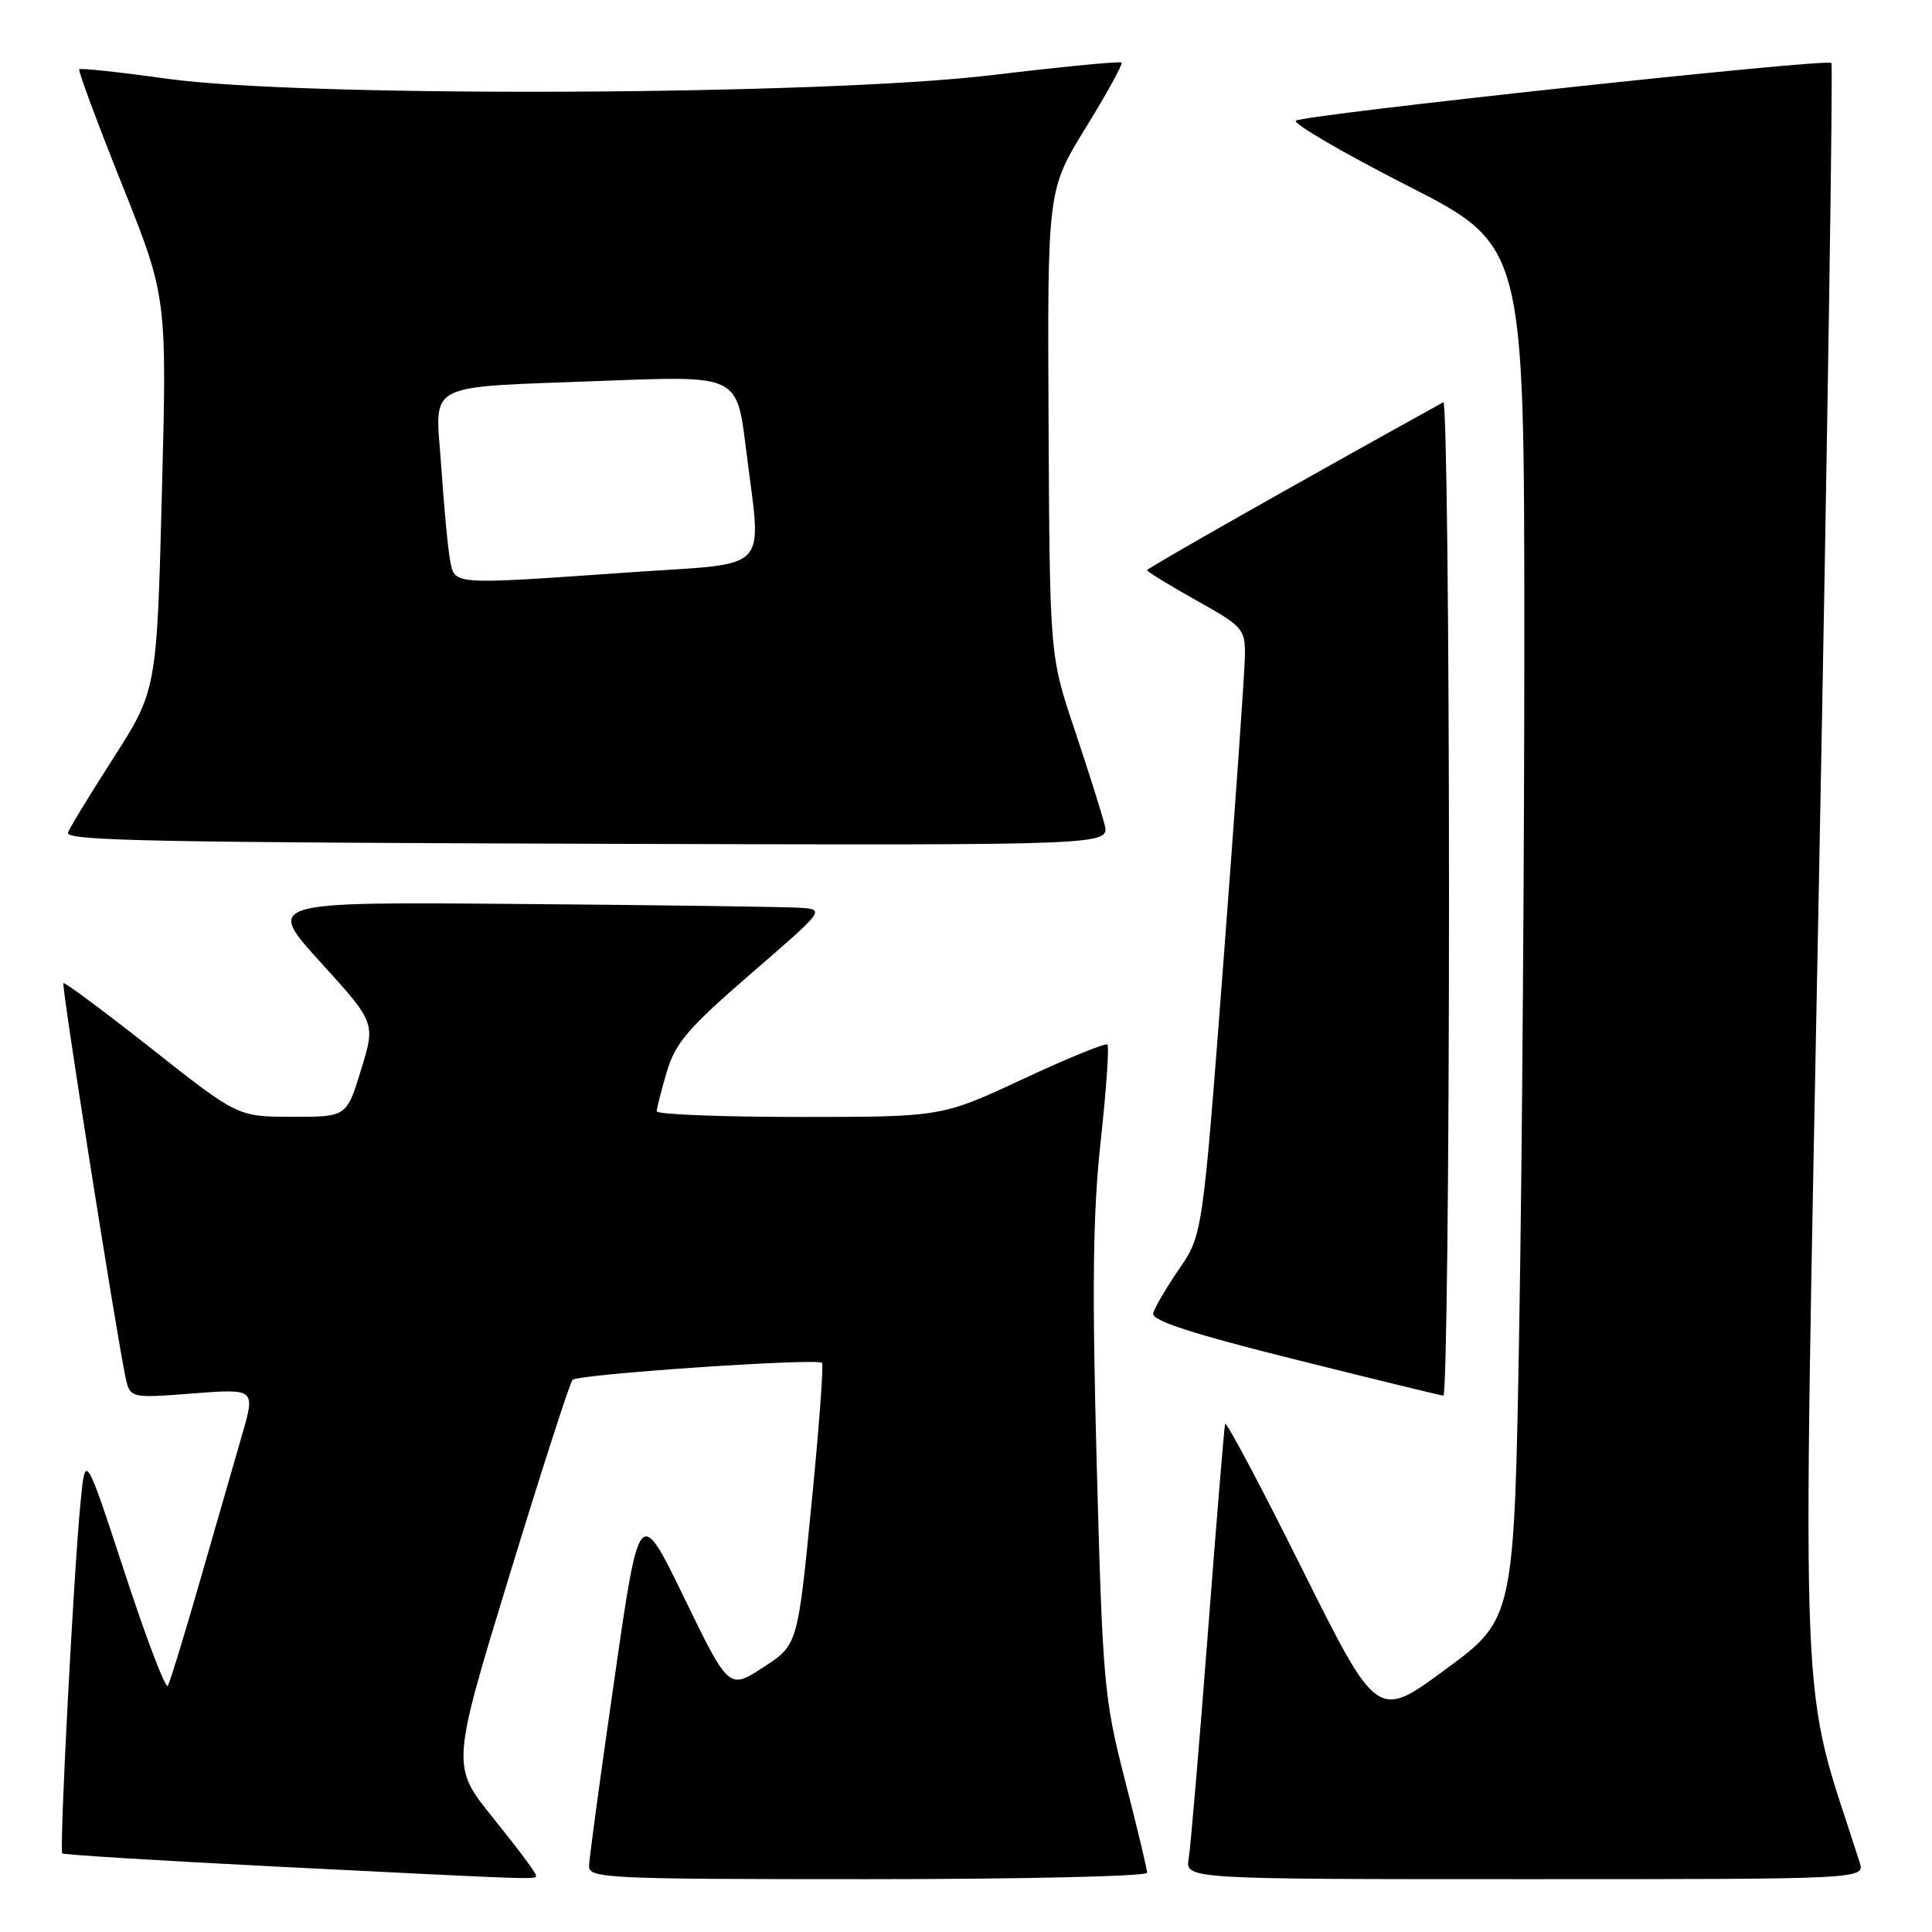 <?xml version="1.0" encoding="UTF-8" standalone="no"?>
<!DOCTYPE svg PUBLIC "-//W3C//DTD SVG 1.1//EN" "http://www.w3.org/Graphics/SVG/1.1/DTD/svg11.dtd" >
<svg xmlns="http://www.w3.org/2000/svg" xmlns:xlink="http://www.w3.org/1999/xlink" version="1.1" viewBox="0 0 256 256">
 <g >
 <path fill="currentColor"
d=" M 71.00 248.45 C 71.00 248.14 68.48 244.77 65.39 240.95 C 59.78 234.01 59.78 234.01 67.50 208.76 C 71.75 194.87 75.51 183.20 75.86 182.84 C 76.58 182.09 108.27 179.93 108.92 180.59 C 109.15 180.82 108.52 189.33 107.51 199.49 C 105.69 217.97 105.69 217.97 101.13 220.93 C 96.58 223.89 96.58 223.89 90.65 211.70 C 84.72 199.50 84.72 199.50 81.41 222.50 C 79.58 235.15 78.07 246.29 78.05 247.25 C 78.00 248.89 80.41 249.00 115.00 249.00 C 135.35 249.00 152.00 248.62 152.00 248.15 C 152.00 247.68 150.68 242.17 149.07 235.90 C 146.28 225.04 146.11 223.05 145.32 194.00 C 144.69 170.53 144.81 160.66 145.85 151.18 C 146.59 144.41 146.99 138.66 146.74 138.41 C 146.50 138.16 141.46 140.22 135.54 142.98 C 124.79 148.00 124.79 148.00 105.90 148.00 C 95.50 148.00 87.01 147.66 87.02 147.25 C 87.02 146.84 87.63 144.47 88.36 142.00 C 89.48 138.20 91.22 136.18 99.52 129.00 C 109.35 120.50 109.35 120.50 105.92 120.28 C 104.04 120.16 87.36 119.93 68.85 119.78 C 35.21 119.50 35.21 119.50 42.48 127.51 C 49.76 135.53 49.76 135.53 47.84 141.76 C 45.93 148.00 45.93 148.00 38.71 147.98 C 31.50 147.97 31.50 147.97 20.10 138.97 C 13.82 134.02 8.56 130.11 8.40 130.27 C 8.12 130.54 15.33 176.24 16.61 182.39 C 17.22 185.28 17.22 185.28 25.54 184.64 C 33.86 184.00 33.86 184.00 32.04 190.25 C 31.04 193.69 28.55 202.35 26.49 209.50 C 24.44 216.65 22.52 222.90 22.24 223.38 C 21.95 223.86 19.38 217.11 16.52 208.38 C 11.31 192.50 11.31 192.50 10.68 199.00 C 9.76 208.37 7.84 245.18 8.25 245.58 C 8.44 245.77 21.17 246.55 36.54 247.33 C 72.71 249.14 71.00 249.09 71.00 248.45 Z  M 246.41 246.75 C 238.36 221.61 238.81 232.60 241.04 115.75 C 242.17 56.90 242.90 8.57 242.67 8.34 C 242.06 7.72 172.62 15.21 171.72 15.99 C 171.29 16.36 177.92 20.23 186.45 24.58 C 201.97 32.50 201.97 32.50 201.98 84.00 C 201.99 112.33 201.69 153.28 201.32 175.00 C 200.65 214.50 200.65 214.50 191.57 221.18 C 182.50 227.87 182.50 227.87 172.52 207.86 C 167.04 196.86 162.45 188.23 162.33 188.68 C 162.21 189.13 161.18 201.65 160.04 216.50 C 158.90 231.35 157.76 244.74 157.51 246.25 C 157.05 249.00 157.05 249.00 202.09 249.00 C 247.13 249.00 247.13 249.00 246.41 246.75 Z  M 192.00 118.94 C 192.00 82.61 191.66 53.07 191.25 53.30 C 172.04 63.92 152.00 75.29 152.00 75.55 C 152.00 75.75 154.93 77.54 158.50 79.54 C 164.68 82.99 165.00 83.35 164.96 86.84 C 164.94 88.85 163.67 106.95 162.14 127.07 C 159.35 163.63 159.35 163.63 156.22 168.18 C 154.50 170.68 152.96 173.32 152.80 174.04 C 152.59 174.98 158.05 176.75 171.50 180.11 C 181.95 182.72 190.84 184.89 191.25 184.93 C 191.66 184.97 192.00 155.27 192.00 118.94 Z  M 146.36 109.25 C 145.98 107.74 144.20 102.09 142.39 96.69 C 139.10 86.89 139.10 86.89 138.94 56.03 C 138.79 25.17 138.79 25.17 143.88 16.90 C 146.68 12.36 148.81 8.48 148.62 8.29 C 148.43 8.09 140.67 8.85 131.38 9.96 C 108.93 12.65 40.24 12.95 22.11 10.43 C 15.90 9.56 10.67 9.00 10.50 9.18 C 10.33 9.36 12.88 16.22 16.16 24.43 C 22.13 39.36 22.13 39.36 21.45 65.43 C 20.77 91.50 20.77 91.50 14.88 100.67 C 11.65 105.71 9.00 110.08 9.00 110.37 C 9.00 111.41 20.45 111.63 83.27 111.82 C 147.04 112.00 147.04 112.00 146.36 109.25 Z  M 59.64 74.25 C 59.35 72.74 58.83 67.16 58.47 61.85 C 57.70 50.33 55.60 51.41 80.58 50.44 C 97.65 49.79 97.65 49.79 98.83 59.33 C 100.91 76.28 102.59 74.50 83.25 75.85 C 59.70 77.50 60.26 77.54 59.64 74.25 Z "/>
</g>
</svg>